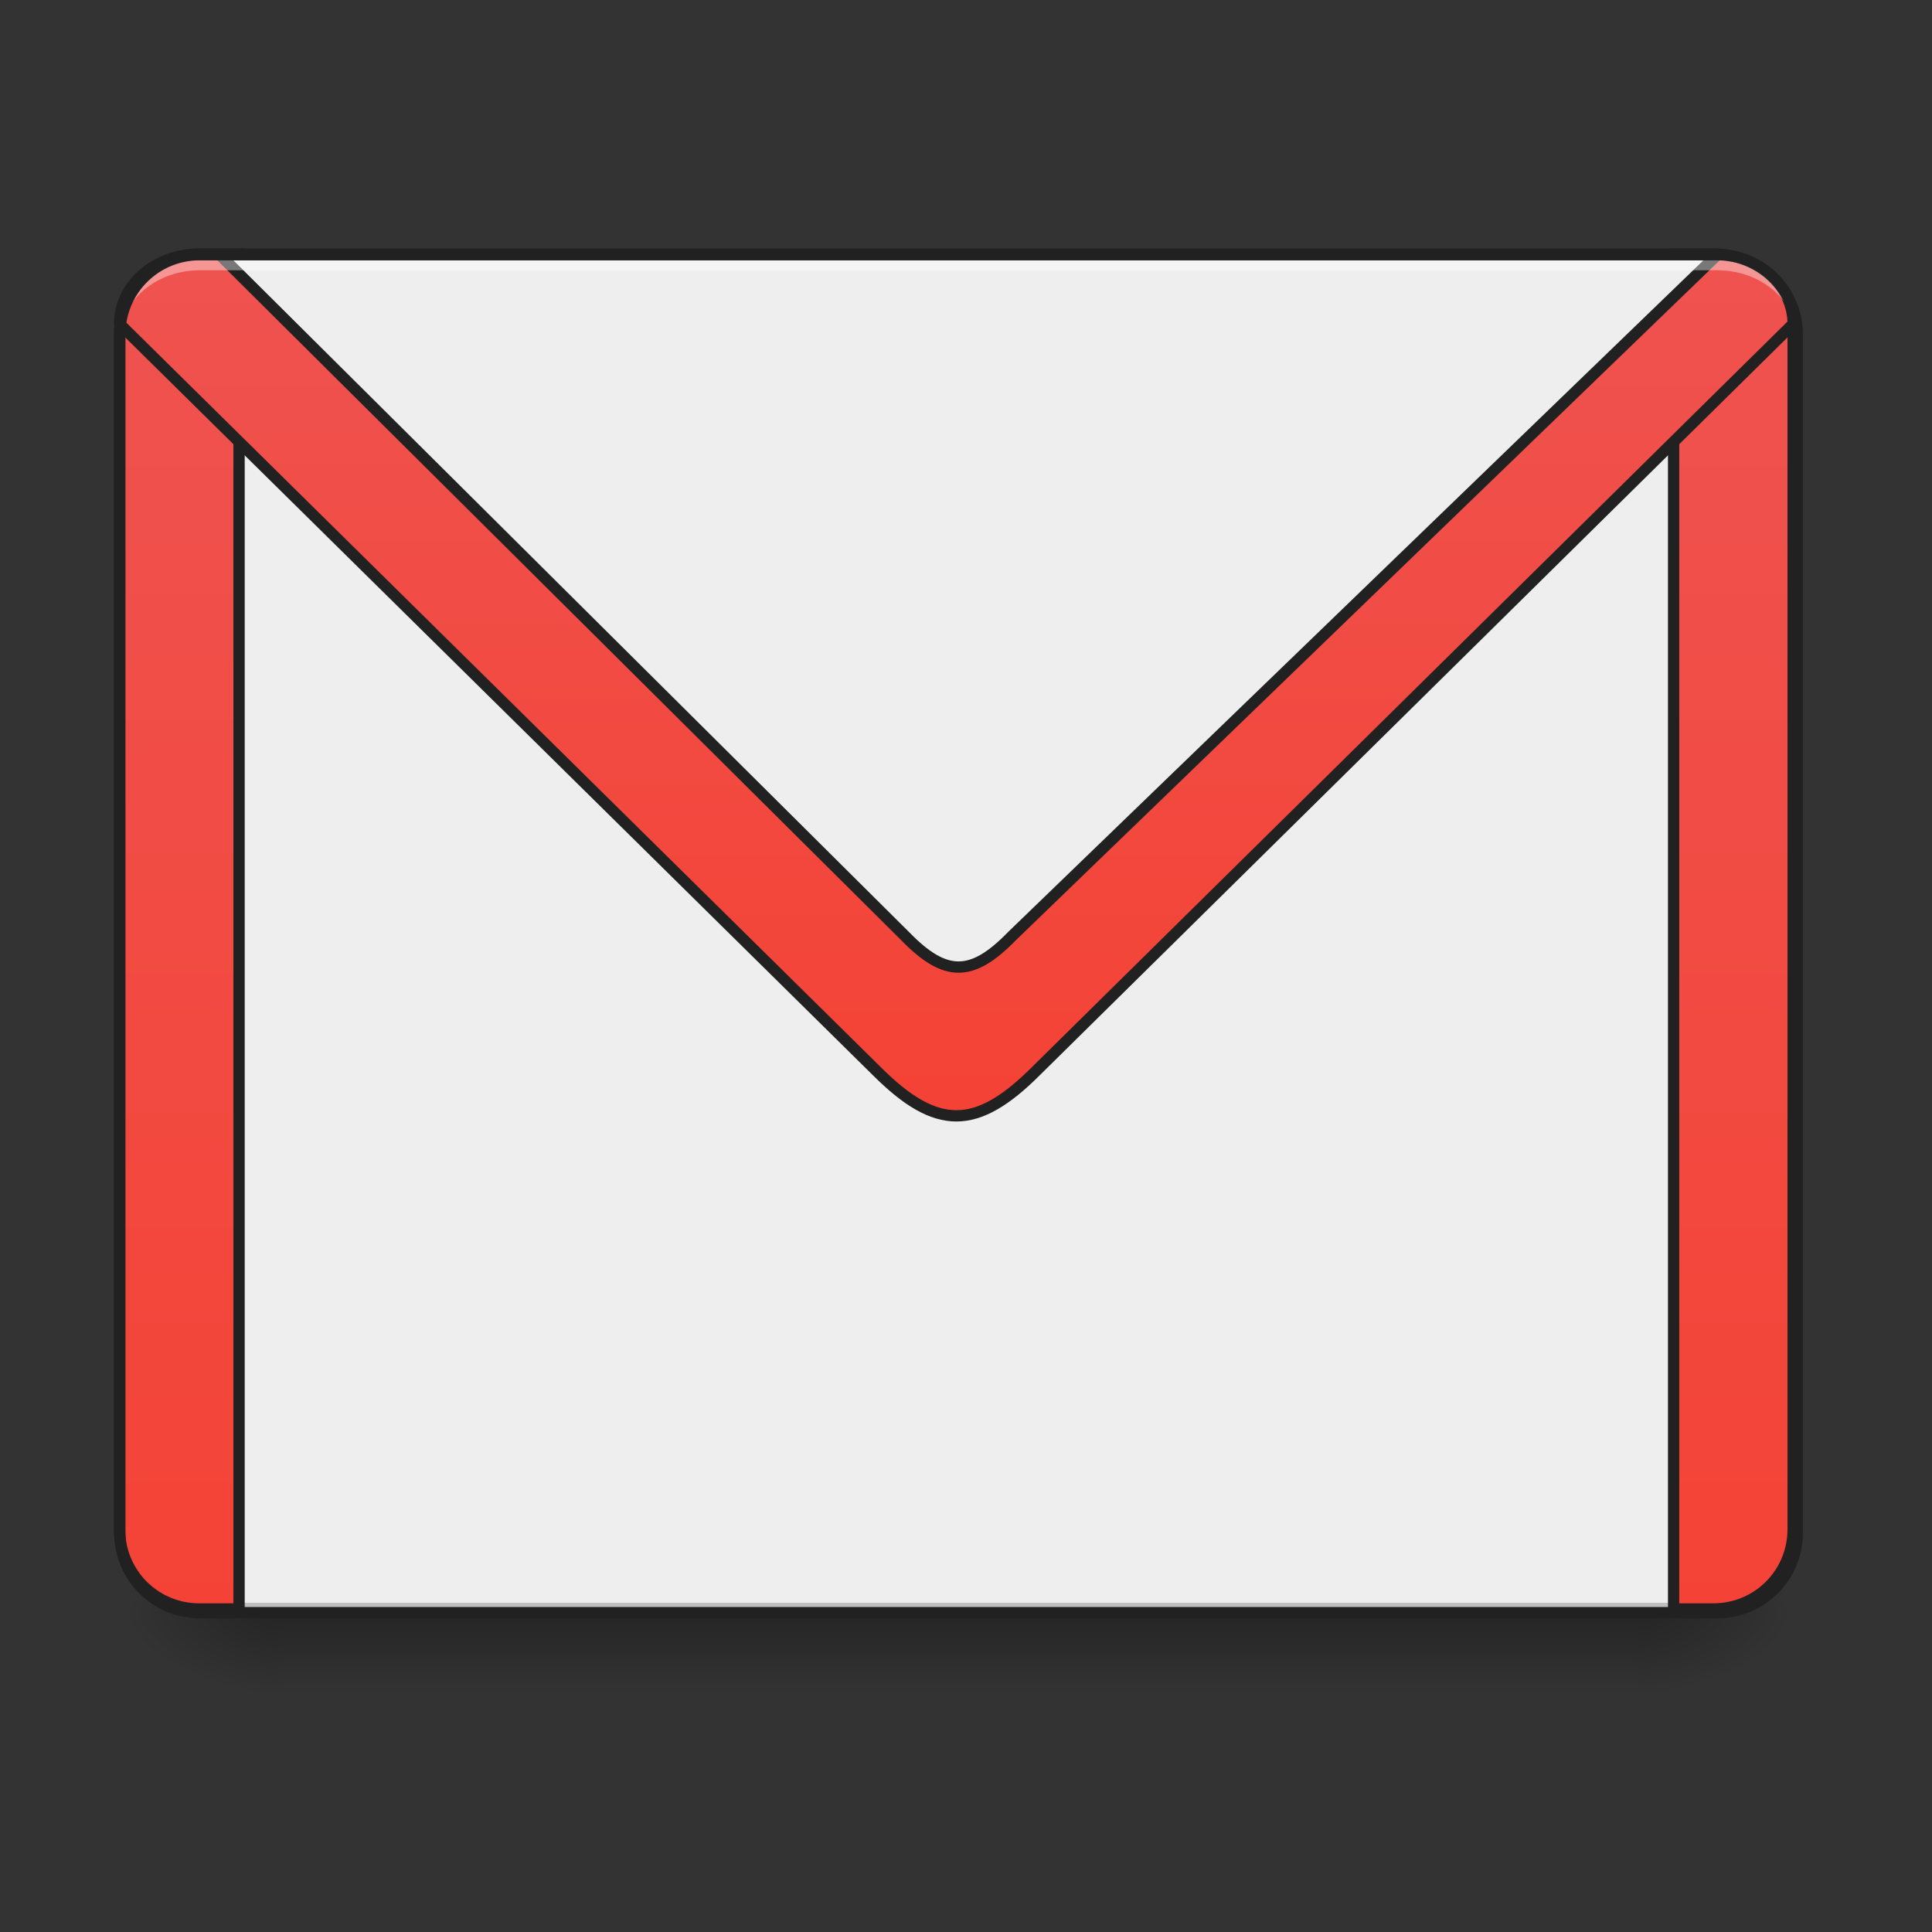 <svg xmlns="http://www.w3.org/2000/svg" width="128pt" height="128pt" viewBox="0 0 128 128"><rect x="0" y="0" width="128" height="128" fill="#333333" stroke="none"/><defs><linearGradient id="a" gradientUnits="userSpaceOnUse" x1="254" y1="233.5" x2="254" y2="254.667" gradientTransform="matrix(.25 0 0 .25 0 48.463)"><stop offset="0" stop-opacity=".275"/><stop offset="1" stop-opacity="0"/></linearGradient><radialGradient id="b" gradientUnits="userSpaceOnUse" cx="450.909" cy="189.579" fx="450.909" fy="189.579" r="21.167" gradientTransform="matrix(0 -.313 -.563 0 213.815 249.09)"><stop offset="0" stop-opacity=".314"/><stop offset=".222" stop-opacity=".275"/><stop offset="1" stop-opacity="0"/></radialGradient><radialGradient id="c" gradientUnits="userSpaceOnUse" cx="450.909" cy="189.579" fx="450.909" fy="189.579" r="21.167" gradientTransform="matrix(0 .313 .563 0 -86.803 -35.402)"><stop offset="0" stop-opacity=".314"/><stop offset=".222" stop-opacity=".275"/><stop offset="1" stop-opacity="0"/></radialGradient><radialGradient id="d" gradientUnits="userSpaceOnUse" cx="450.909" cy="189.579" fx="450.909" fy="189.579" r="21.167" gradientTransform="matrix(0 -.313 .563 0 -86.803 249.09)"><stop offset="0" stop-opacity=".314"/><stop offset=".222" stop-opacity=".275"/><stop offset="1" stop-opacity="0"/></radialGradient><radialGradient id="e" gradientUnits="userSpaceOnUse" cx="450.909" cy="189.579" fx="450.909" fy="189.579" r="21.167" gradientTransform="matrix(0 .313 -.563 0 213.815 -35.402)"><stop offset="0" stop-opacity=".314"/><stop offset=".222" stop-opacity=".275"/><stop offset="1" stop-opacity="0"/></radialGradient><linearGradient id="f" gradientUnits="userSpaceOnUse" x1="305.955" y1="-31.877" x2="305.955" y2="-135.329" gradientTransform="matrix(4.556 0 0 13.146 -353.973 2034.18)"><stop offset="0" stop-color="#f44336"/><stop offset="1" stop-color="#ef5350"/></linearGradient><linearGradient id="g" gradientUnits="userSpaceOnUse" x1="960" y1="1095.118" x2="960" y2="255.118"><stop offset="0" stop-color="#f44336"/><stop offset="1" stop-color="#ef5350"/></linearGradient></defs><path d="M18.523 106.844h89.965v5.144H18.523zm0 0" fill="url(#a)"/><path d="M108.488 106.844h10.586v-5.293h-10.586zm0 0" fill="url(#b)"/><path d="M18.523 106.844H7.938v5.293h10.585zm0 0" fill="url(#c)"/><path d="M18.523 106.844H7.938v-5.293h10.585zm0 0" fill="url(#d)"/><path d="M108.488 106.844h10.586v5.293h-10.586zm0 0" fill="url(#e)"/><path d="M13.23 16.875h100.551a5.295 5.295 0 0 1 5.293 5.293v79.383a5.295 5.295 0 0 1-5.293 5.293H13.231a5.295 5.295 0 0 1-5.293-5.293V22.168a5.295 5.295 0 0 1 5.292-5.293zm0 0" fill="#eee"/><path d="M13.23 106.844a5.28 5.28 0 0 1-5.293-5.293v-.66c0 2.93 2.36 5.293 5.293 5.293h100.551a5.282 5.282 0 0 0 5.293-5.293v.66a5.28 5.28 0 0 1-5.293 5.293zm0 0" fill-opacity=".196"/><path d="M13.23 16.875a5.282 5.282 0 0 0-5.293 5.293v.664c0-2.934 2.36-5.3 5.293-5.293h100.551a5.275 5.275 0 0 1 5.293 5.293v-.664c0-2.93-2.36-5.293-5.293-5.293zm0 0" fill="#e6e6e6" fill-opacity=".937"/><path d="M200 255.094c-44.346 0-80.011 35.725-80.011 80.012v1200.003c0 44.347 35.665 80.012 80.012 80.012h39.976V255.094zm1480.017 0V1615.12h39.976c44.346 0 80.012-35.665 80.012-80.012V335.106c0-44.287-35.666-80.012-80.012-80.012zm0 0" transform="scale(.066)" fill="url(#f)" stroke-width="11.339" stroke-linecap="round" stroke="#212121"/><path d="M200 255.094c-44.346 0-80.011 31.237-80.011 70.032l760.025 749.988c29.998 29.997 54.976 44.996 80.012 44.996 24.978 0 49.956-14.999 79.953-44.996l760.026-749.988c0-38.795-35.666-70.032-80.012-70.032zm0 0" transform="scale(.066)" fill="url(#g)" stroke-width="11.339" stroke-linecap="square" stroke-linejoin="bevel" stroke="#212121"/><path d="M14.555 16.875l45.422 45.156c1.324 1.36 2.425 2.04 3.53 2.04 1.102 0 2.204-.68 3.528-2.04l46.746-45.156zm0 0" fill="#eee" stroke-width=".75" stroke-linecap="square" stroke-linejoin="bevel" stroke="#212121"/><path d="M13.23 16.875c-2.933 0-5.293 2.066-5.293 4.633l.106.101c.488-2.117 2.617-3.703 5.187-3.703h100.551c2.57 0 4.7 1.586 5.188 3.703l.105-.101c0-2.567-2.36-4.633-5.293-4.633zm0 0" fill="#fff" fill-opacity=".392"/><path d="M13.23 16.5a5.665 5.665 0 0 0-5.668 5.668v79.383a5.665 5.665 0 0 0 5.668 5.668h100.551a5.665 5.665 0 0 0 5.668-5.668V22.168a5.665 5.665 0 0 0-5.668-5.668zm0 .75h100.551a4.9 4.9 0 0 1 4.918 4.918v79.383a4.9 4.9 0 0 1-4.918 4.918H13.231a4.9 4.9 0 0 1-4.918-4.918V22.168a4.9 4.9 0 0 1 4.917-4.918zm0 0" fill="#212121"/></svg>